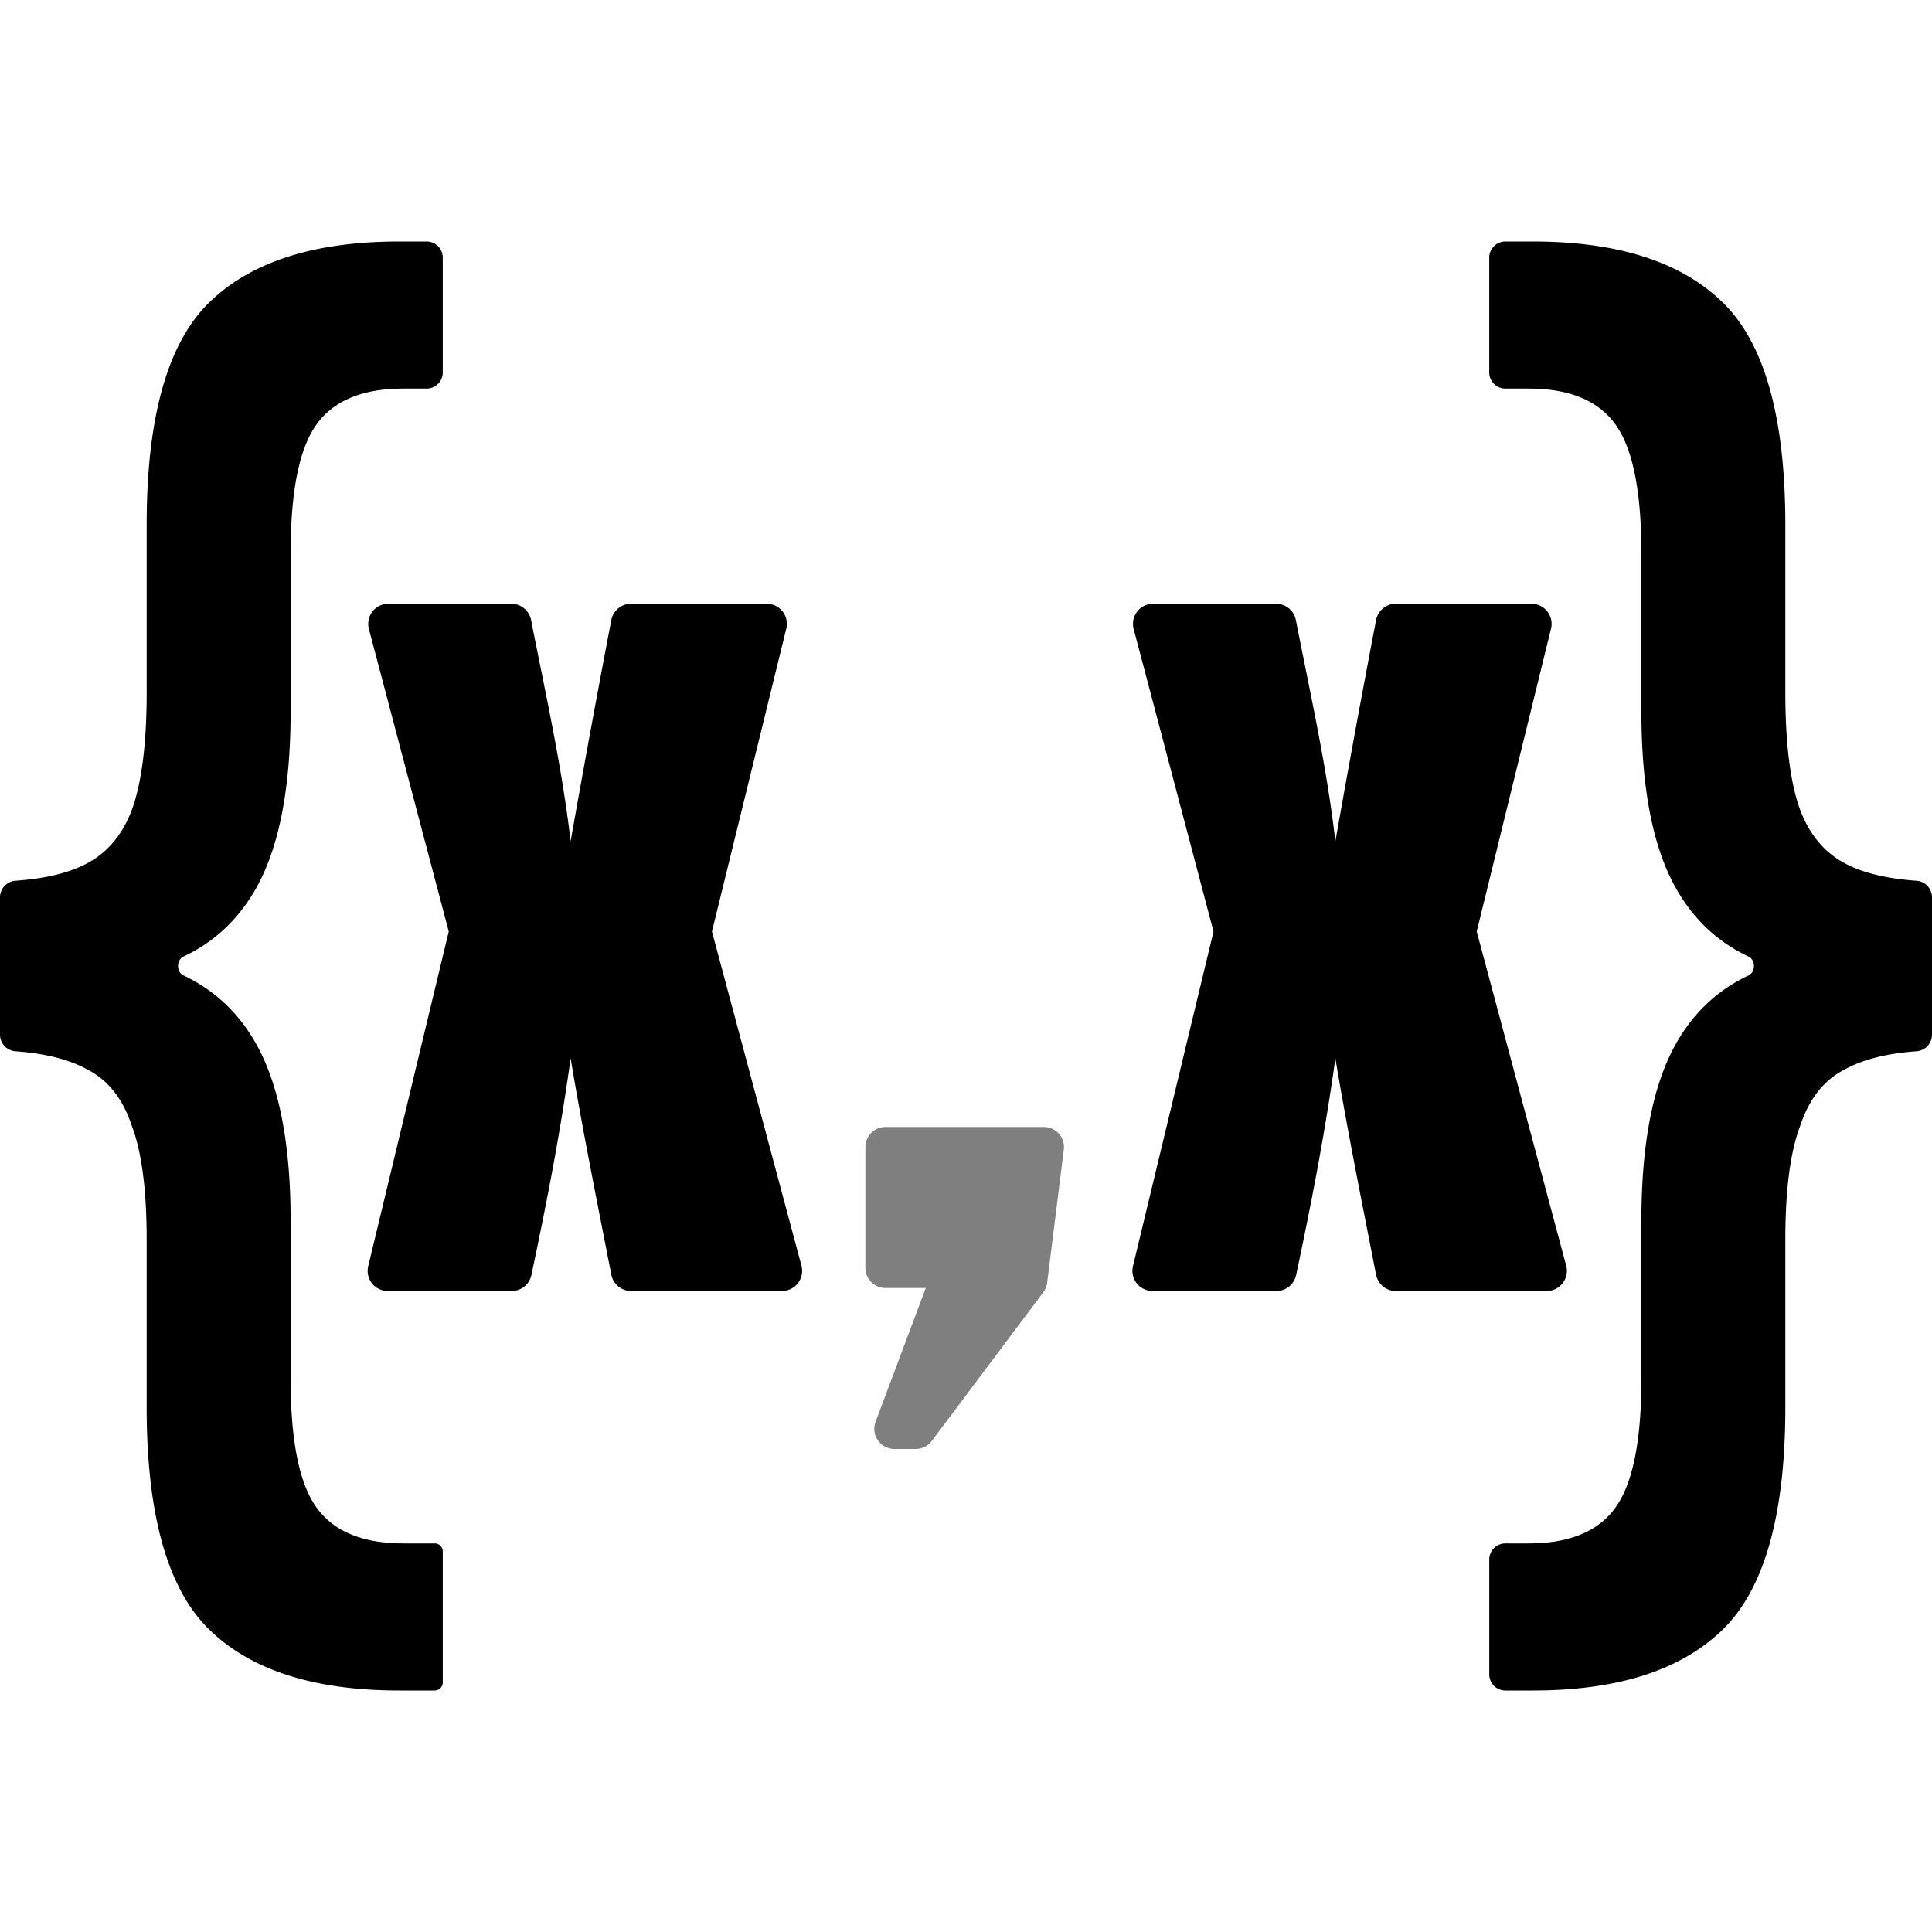 <svg viewBox="0 0 1024 1024" focusable="false"><path d="M136.77 468.87c11.52-21.56 17.27-52.25 17.27-92.06v-83.76c0-32.63 4.56-55.3 13.68-68.01 9.12-12.72 24.48-19.08 46.07-19.08h12.34a8.53 8.53 0 0 0 8.54-8.53v-60.9a8.53 8.53 0 0 0-8.54-8.53h-14.5c-45.1 0-78.7 10.78-100.77 32.35-22.08 21.56-33.12 60.82-33.12 117.77v88.74c0 25.99-2.4 46.17-7.2 60.54-4.8 13.83-12.71 23.78-23.75 29.86-9.47 5.22-22.3 8.4-38.5 9.55a8.83 8.83 0 0 0-8.29 8.7v72.98a8.84 8.84 0 0 0 8.29 8.71c15.75 1.16 28.34 4.34 37.78 9.54 11.04 5.53 18.96 15.48 23.75 29.86 5.28 13.82 7.92 34 7.92 60.54v88.74c0 56.95 11.04 96.21 33.12 117.77C132.93 885.22 166.51 896 211.63 896h18.77a4.27 4.27 0 0 0 4.27-4.27v-69.42a4.27 4.27 0 0 0-4.27-4.27h-16.6c-21.6 0-36.96-6.36-46.08-19.08-9.12-12.71-13.68-35.38-13.68-68v-83.77c0-39.81-5.75-70.5-17.27-92.06-9.28-17.38-22.46-30.09-39.53-38.13-3.8-1.8-3.8-8.2 0-10 17.07-8.04 30.25-20.75 39.53-38.13ZM887.23 468.87c-11.52-21.56-17.27-52.25-17.27-92.06v-83.76c0-32.63-4.56-55.3-13.68-68.01-9.12-12.72-24.48-19.08-46.07-19.08h-12.34a8.53 8.53 0 0 1-8.54-8.53v-60.9a8.53 8.53 0 0 1 8.54-8.53h14.5c45.1 0 78.7 10.78 100.77 32.35 22.08 21.56 33.12 60.82 33.12 117.77v88.74c0 25.99 2.4 46.17 7.2 60.54 4.8 13.83 12.71 23.78 23.75 29.86 9.47 5.22 22.3 8.4 38.49 9.55a8.83 8.83 0 0 1 8.3 8.7v72.98a8.84 8.84 0 0 1-8.29 8.71c-15.75 1.16-28.34 4.34-37.78 9.54-11.04 5.53-18.95 15.48-23.75 29.86-5.28 13.82-7.92 34-7.92 60.54v88.74c0 56.95-11.04 96.21-33.12 117.77C891.07 885.22 857.49 896 812.38 896h-14.5a8.53 8.53 0 0 1-8.54-8.53v-60.9a8.53 8.53 0 0 1 8.54-8.53h12.34c21.6 0 36.95-6.36 46.07-19.08 9.12-12.71 13.68-35.38 13.68-68v-83.77c0-39.81 5.75-70.5 17.27-92.06 9.28-17.38 22.46-30.09 39.53-38.13 3.8-1.8 3.8-8.2 0-10-17.07-8.04-30.25-20.75-39.53-38.13Z" /><path d="M424.78 670.82a10.67 10.67 0 0 1-10.3 13.43h-80c-5.1 0-9.5-3.62-10.47-8.64l-3.93-20.06c-6.18-31.5-12.37-63.01-17.64-94.65-5.3 38.61-12.7 76.82-20.8 114.93a10.64 10.64 0 0 1-10.42 8.42h-65.68c-6.9 0-11.99-6.45-10.37-13.16l42.68-177.36-42.32-160.34A10.67 10.67 0 0 1 205.85 320H271c5.12 0 9.51 3.64 10.5 8.67 1.6 8.22 3.27 16.45 4.94 24.7 6.2 30.71 12.44 61.55 15.99 92.57a8271.33 8271.33 0 0 1 21.58-117.3A10.65 10.65 0 0 1 334.5 320h71.89c6.92 0 12 6.49 10.36 13.2l-39.39 160.53 47.43 177.1ZM819.8 684.25c7.02 0 12.13-6.65 10.31-13.43l-47.42-177.1 39.38-160.51A10.67 10.67 0 0 0 811.71 320h-71.89c-5.1 0-9.5 3.62-10.47 8.64a8257.2 8257.2 0 0 0-21.58 117.3c-3.54-31.02-9.78-61.85-15.99-92.57-1.66-8.24-3.33-16.48-4.94-24.7a10.71 10.71 0 0 0-10.5-8.67h-65.16c-7 0-12.1 6.62-10.31 13.39l42.32 160.34-42.69 177.36a10.67 10.67 0 0 0 10.37 13.16h65.68c5.03 0 9.37-3.5 10.42-8.42 8.1-38.1 15.5-76.32 20.8-114.93 5.27 31.64 11.46 63.16 17.64 94.65l3.93 20.06a10.68 10.68 0 0 0 10.48 8.64h79.99Z" /><path clip-rule="evenodd" d="M552.97 684.93a10.66 10.66 0 0 0 2.05-5.07l8.82-70.54a10.67 10.67 0 0 0-10.58-11.99h-83.92c-5.9 0-10.67 4.78-10.67 10.67v64c0 5.9 4.78 10.67 10.67 10.67h21.33l-26.6 70.92a10.68 10.68 0 0 0 10 14.41h11.27a10.67 10.67 0 0 0 8.53-4.27l59.1-78.8Z" fill-rule="evenodd" opacity=".5" /></svg>